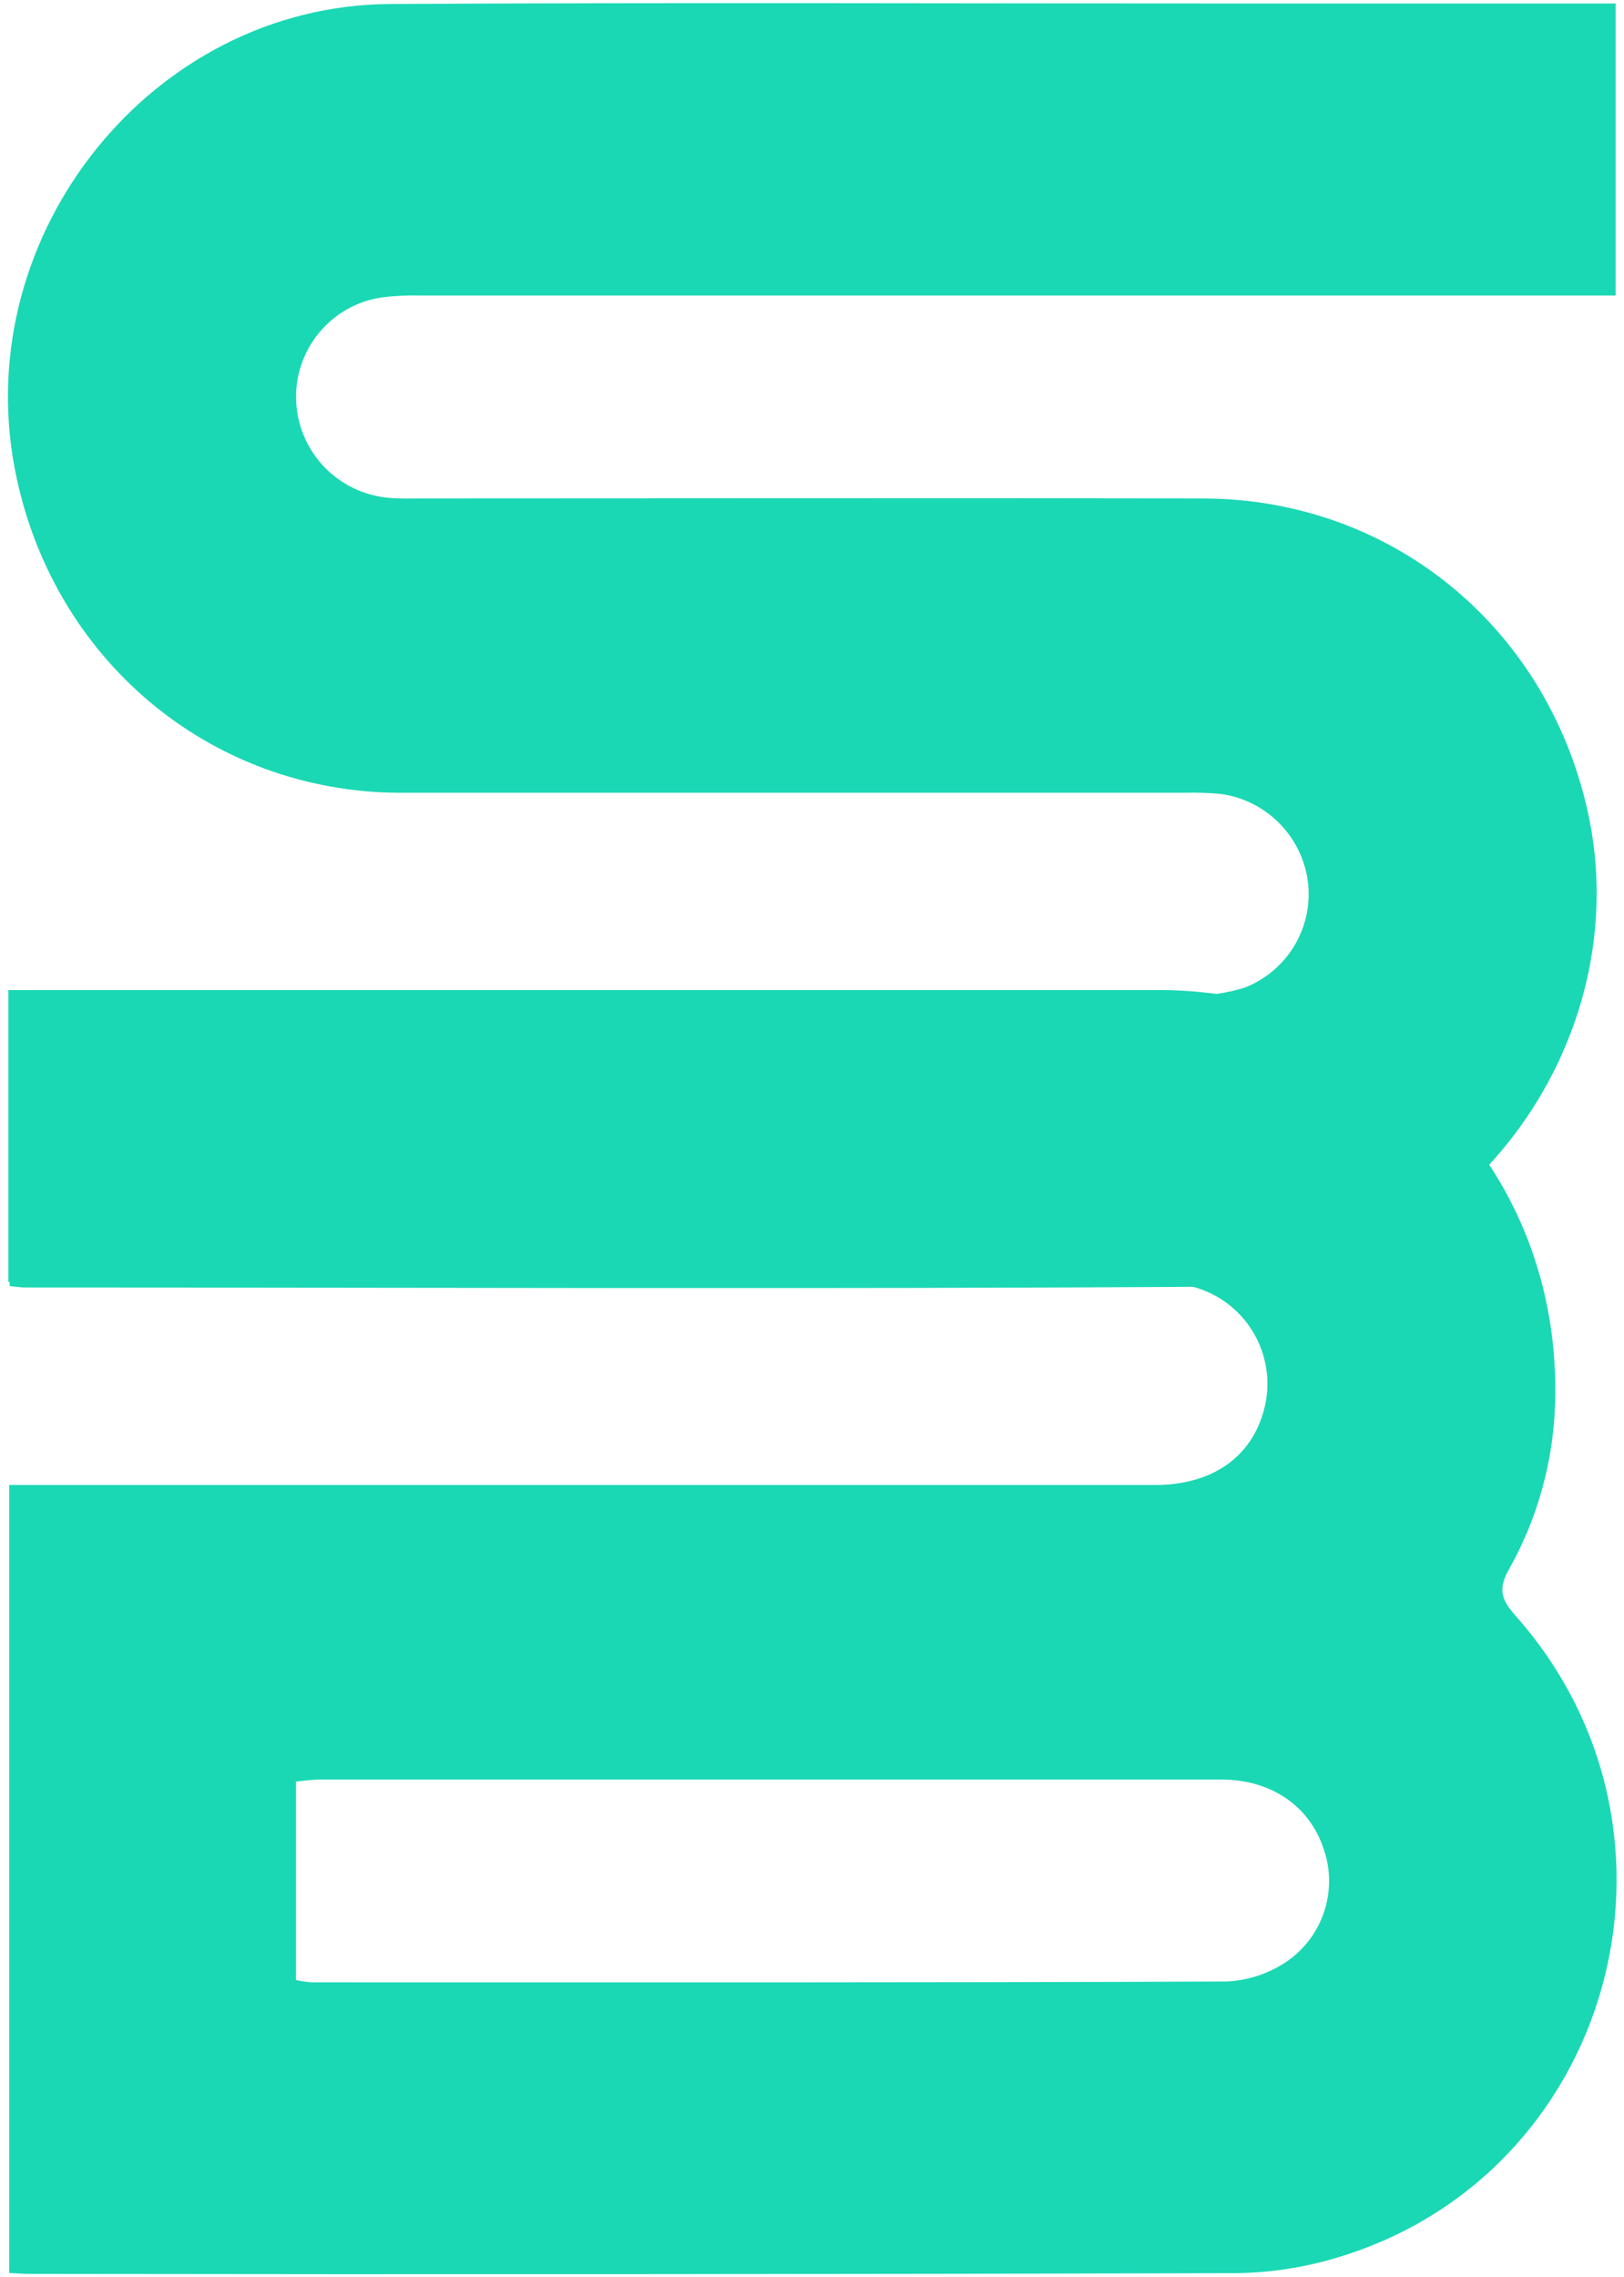 <?xml version="1.0" encoding="UTF-8"?>
<svg width="194px" height="272px" viewBox="0 0 194 272" version="1.1" xmlns="http://www.w3.org/2000/svg" xmlns:xlink="http://www.w3.org/1999/xlink">
    <title>Logo18SB</title>
    <g id="Page-1" stroke="none" stroke-width="1" fill="none" fill-rule="evenodd">
        <g id="favicon2" transform="translate(-152, -113)" fill="#1AD8B4" fill-rule="nonzero">
            <g id="Logo18SB" transform="translate(152, 113)">
                <path d="M1.15,153.62 L1.15,118.91 L5.39,118.91 C50.837,118.91 96.28,118.91 141.72,118.91 C144.061,118.984 146.399,118.674 148.64,117.99 C153.656,116.06 156.777,111.031 156.28,105.68 C155.718,100.098 151.415,95.622 145.86,94.84 C144.411,94.703 142.955,94.656 141.5,94.7 C110.28,94.7 79.05,94.7 47.82,94.7 C25,94.65 6.05,78.61 1.75,55.92 C-3.57,27.85 18.26,0.65 46.58,0.48 C80.94,0.28 115.31,0.43 149.67,0.42 L193,0.42 L193,35.3 L50.33,35.3 C48.763,35.253 47.195,35.327 45.64,35.52 C39.452,36.419 34.992,41.92 35.39,48.16 C35.77,54.123 40.439,58.92 46.39,59.46 C47.73,59.59 49.08,59.54 50.39,59.54 C81.51,59.54 112.62,59.48 143.74,59.54 C166.02,59.6 184.52,74.63 189.58,96.54 C196.07,124.7 174.35,153.54 145.85,153.69 C98.17,154.01 50.49,153.79 2.85,153.79 C2.42,153.78 2,153.7 1.15,153.62 Z" id="Path"></path>
                <path d="M1,153.13 L1,118.26 L4.43,118.26 C49.097,118.26 93.763,118.26 138.43,118.26 C165.77,118.26 186.6,139.99 185.77,167.57 C185.57,174.591 183.658,181.456 180.2,187.57 C178.84,190 179.5,191.24 181.09,193.05 C204.09,219.05 192.58,260.05 159.47,269.75 C155.611,270.889 151.613,271.488 147.59,271.53 C99.59,271.663 51.59,271.693 3.59,271.62 C2.83,271.62 2.06,271.55 1.1,271.51 L1.1,177.38 L138,177.38 C144.8,177.38 149.5,174.06 151,168.38 C151.851,165.181 151.343,161.772 149.595,158.96 C147.848,156.148 145.016,154.183 141.77,153.53 C140.004,153.251 138.217,153.137 136.43,153.19 C92.89,153.19 49.35,153.19 5.81,153.19 L1,153.13 Z M35.36,236.52 C35.957,236.65 36.561,236.74 37.17,236.79 C73.63,236.79 110.09,236.84 146.54,236.69 C149.095,236.568 151.568,235.748 153.69,234.32 C158.038,231.345 159.853,225.825 158.12,220.85 C156.44,215.75 151.87,212.57 145.92,212.57 C110.02,212.57 74.12,212.57 38.22,212.57 C37.22,212.57 36.3,212.72 35.36,212.81 L35.36,236.52 Z" id="Shape"></path>
            </g>
        </g>
    </g>
</svg>